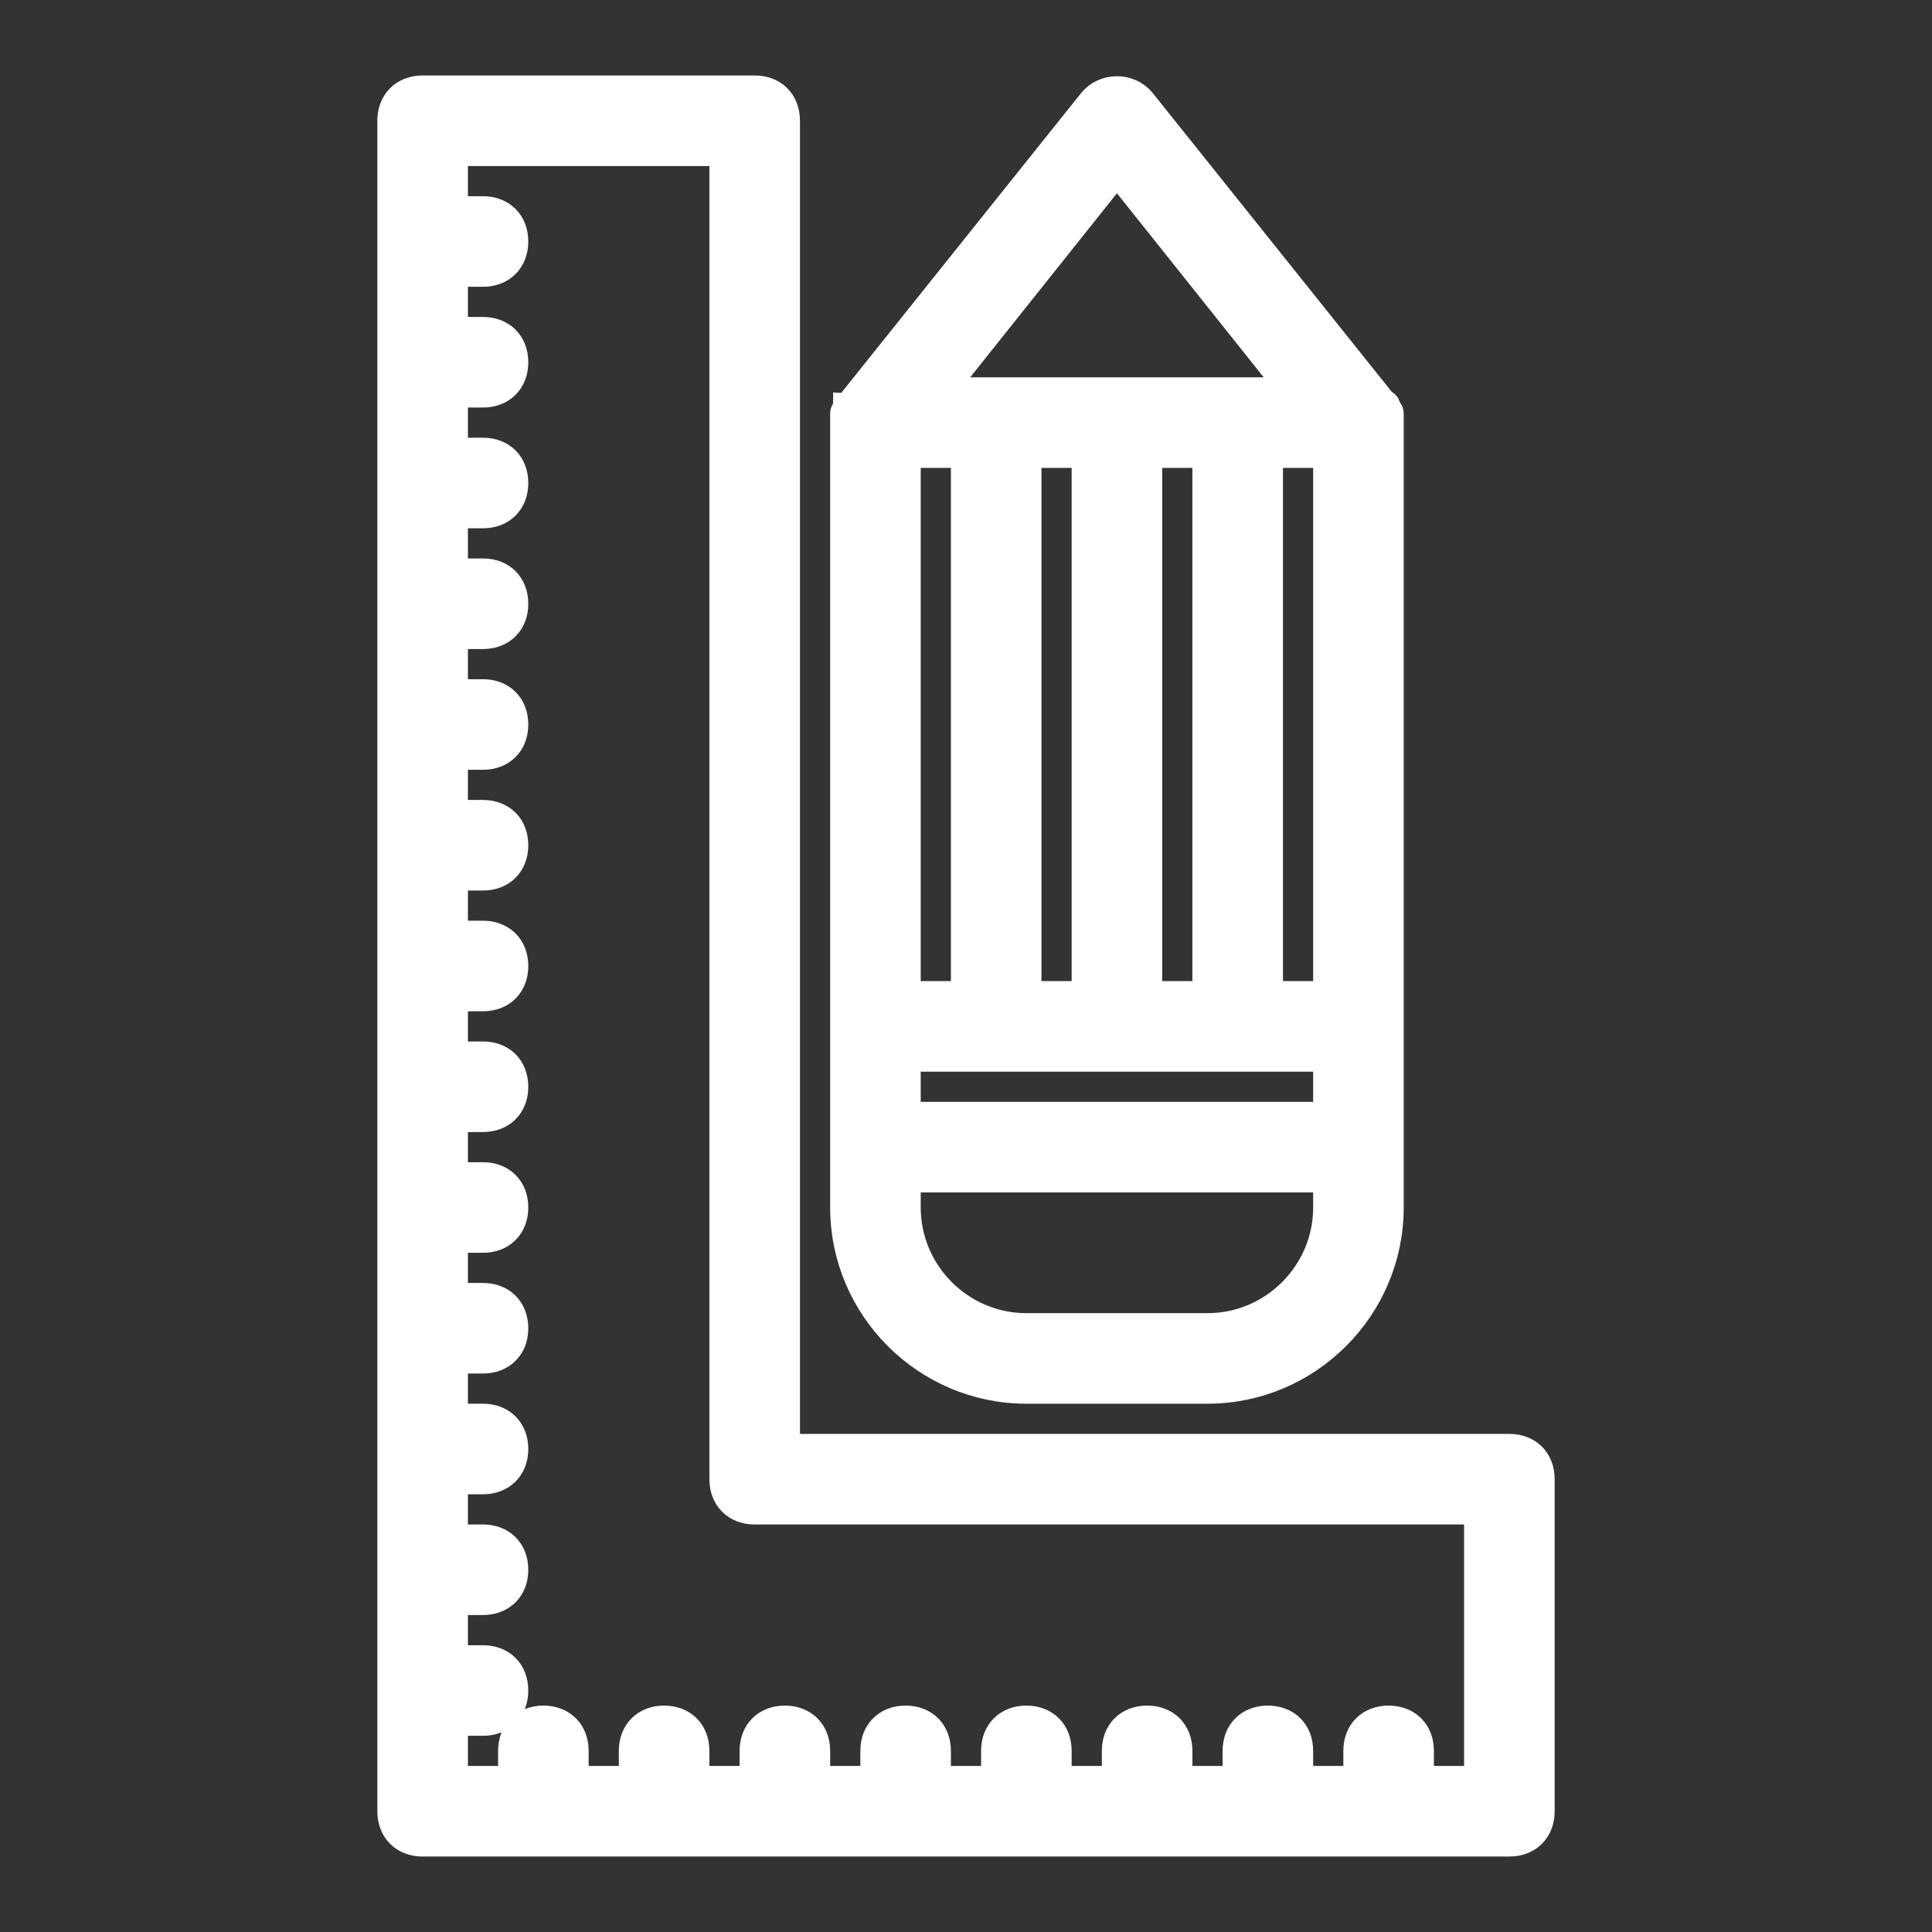<!DOCTYPE svg PUBLIC "-//W3C//DTD SVG 1.1//EN" "http://www.w3.org/Graphics/SVG/1.1/DTD/svg11.dtd">
<!-- Uploaded to: SVG Repo, www.svgrepo.com, Transformed by: SVG Repo Mixer Tools -->
<svg fill="#ffffff" width="800px" height="800px" viewBox="0 0 64 64" version="1.1" xml:space="preserve" xmlns="http://www.w3.org/2000/svg" xmlns:xlink="http://www.w3.org/1999/xlink" stroke="#ffffff">
<rect x="0" y="0" width="64" height="64" fill="#333333" stroke="none"/>
<g id="SVGRepo_bgCarrier" stroke-width="0"/>
<g id="SVGRepo_tracerCarrier" stroke-linecap="round" stroke-linejoin="round"/>
<g id="SVGRepo_iconCarrier"> <g id="orgami"/> <g id="embroidery"/> <g id="craftsman"/> <g id="pottery"/> <g id="sculpt"/> <g id="yarn"/> <g id="scissors"/> <g id="sewing_machine"/> <g id="knitting"/> <g id="stationary"> <g> <path d="M50,48H26V4c0-0.6-0.4-1-1-1H14c-0.6,0-1,0.4-1,1v56c0,0.6,0.4,1,1,1h36c0.6,0,1-0.4,1-1V49C51,48.4,50.6,48,50,48z M49,59h-2v-1c0-0.6-0.4-1-1-1s-1,0.4-1,1v1h-2v-1c0-0.6-0.4-1-1-1s-1,0.4-1,1v1h-2v-1c0-0.6-0.4-1-1-1s-1,0.4-1,1v1h-2v-1 c0-0.6-0.4-1-1-1s-1,0.4-1,1v1h-2v-1c0-0.6-0.4-1-1-1s-1,0.4-1,1v1h-2v-1c0-0.6-0.4-1-1-1s-1,0.4-1,1v1h-2v-1c0-0.6-0.4-1-1-1 s-1,0.4-1,1v1h-2v-1c0-0.6-0.4-1-1-1s-1,0.4-1,1v1h-2v-2h1c0.6,0,1-0.4,1-1s-0.4-1-1-1h-1v-2h1c0.6,0,1-0.4,1-1s-0.4-1-1-1h-1v-2 h1c0.6,0,1-0.4,1-1s-0.4-1-1-1h-1v-2h1c0.6,0,1-0.4,1-1s-0.4-1-1-1h-1v-2h1c0.6,0,1-0.4,1-1s-0.4-1-1-1h-1v-2h1c0.6,0,1-0.4,1-1 s-0.4-1-1-1h-1v-2h1c0.6,0,1-0.4,1-1s-0.4-1-1-1h-1v-2h1c0.6,0,1-0.4,1-1s-0.4-1-1-1h-1v-2h1c0.6,0,1-0.4,1-1s-0.4-1-1-1h-1v-2h1 c0.6,0,1-0.4,1-1s-0.4-1-1-1h-1v-2h1c0.6,0,1-0.4,1-1s-0.4-1-1-1h-1v-2h1c0.6,0,1-0.4,1-1s-0.4-1-1-1h-1V9h1c0.6,0,1-0.4,1-1 s-0.4-1-1-1h-1V5h9v44c0,0.6,0.4,1,1,1h24V59z"/> <path d="M34,46h6c3.3,0,6-2.7,6-6V14c0,0,0-0.1,0-0.1c0-0.1,0-0.1,0-0.2c0-0.1-0.1-0.1-0.1-0.2c0,0,0-0.1-0.1-0.1l-8-10 c-0.4-0.5-1.2-0.5-1.6,0l-8,10c0,0,0,0.1-0.1,0.1c0,0.1-0.1,0.1-0.1,0.2c0,0.1,0,0.1,0,0.2c0,0,0,0.1,0,0.1v26 C28,43.3,30.7,46,34,46z M36,15v18h-2V15H36z M40,15v18h-2V15H40z M44,15v18h-2V15H44z M44,35v2H30v-2H44z M32,33h-2V15h2V33z M40,44h-6c-2.2,0-4-1.8-4-4v-1h14v1C44,42.2,42.2,44,40,44z M37,5.6l5.9,7.4H31.1L37,5.6z"/> </g> </g> <g id="stapler"/> <g id="compass"/> <g id="cutter"/> <g id="pin_tool"/> <g id="wood_chisel"/> <g id="adhesive_tape"/> <g id="sewing_clothes"/> <g id="anvil"/> <g id="glue_gun"/> <g id="roller_brush"/> </g>
</svg>